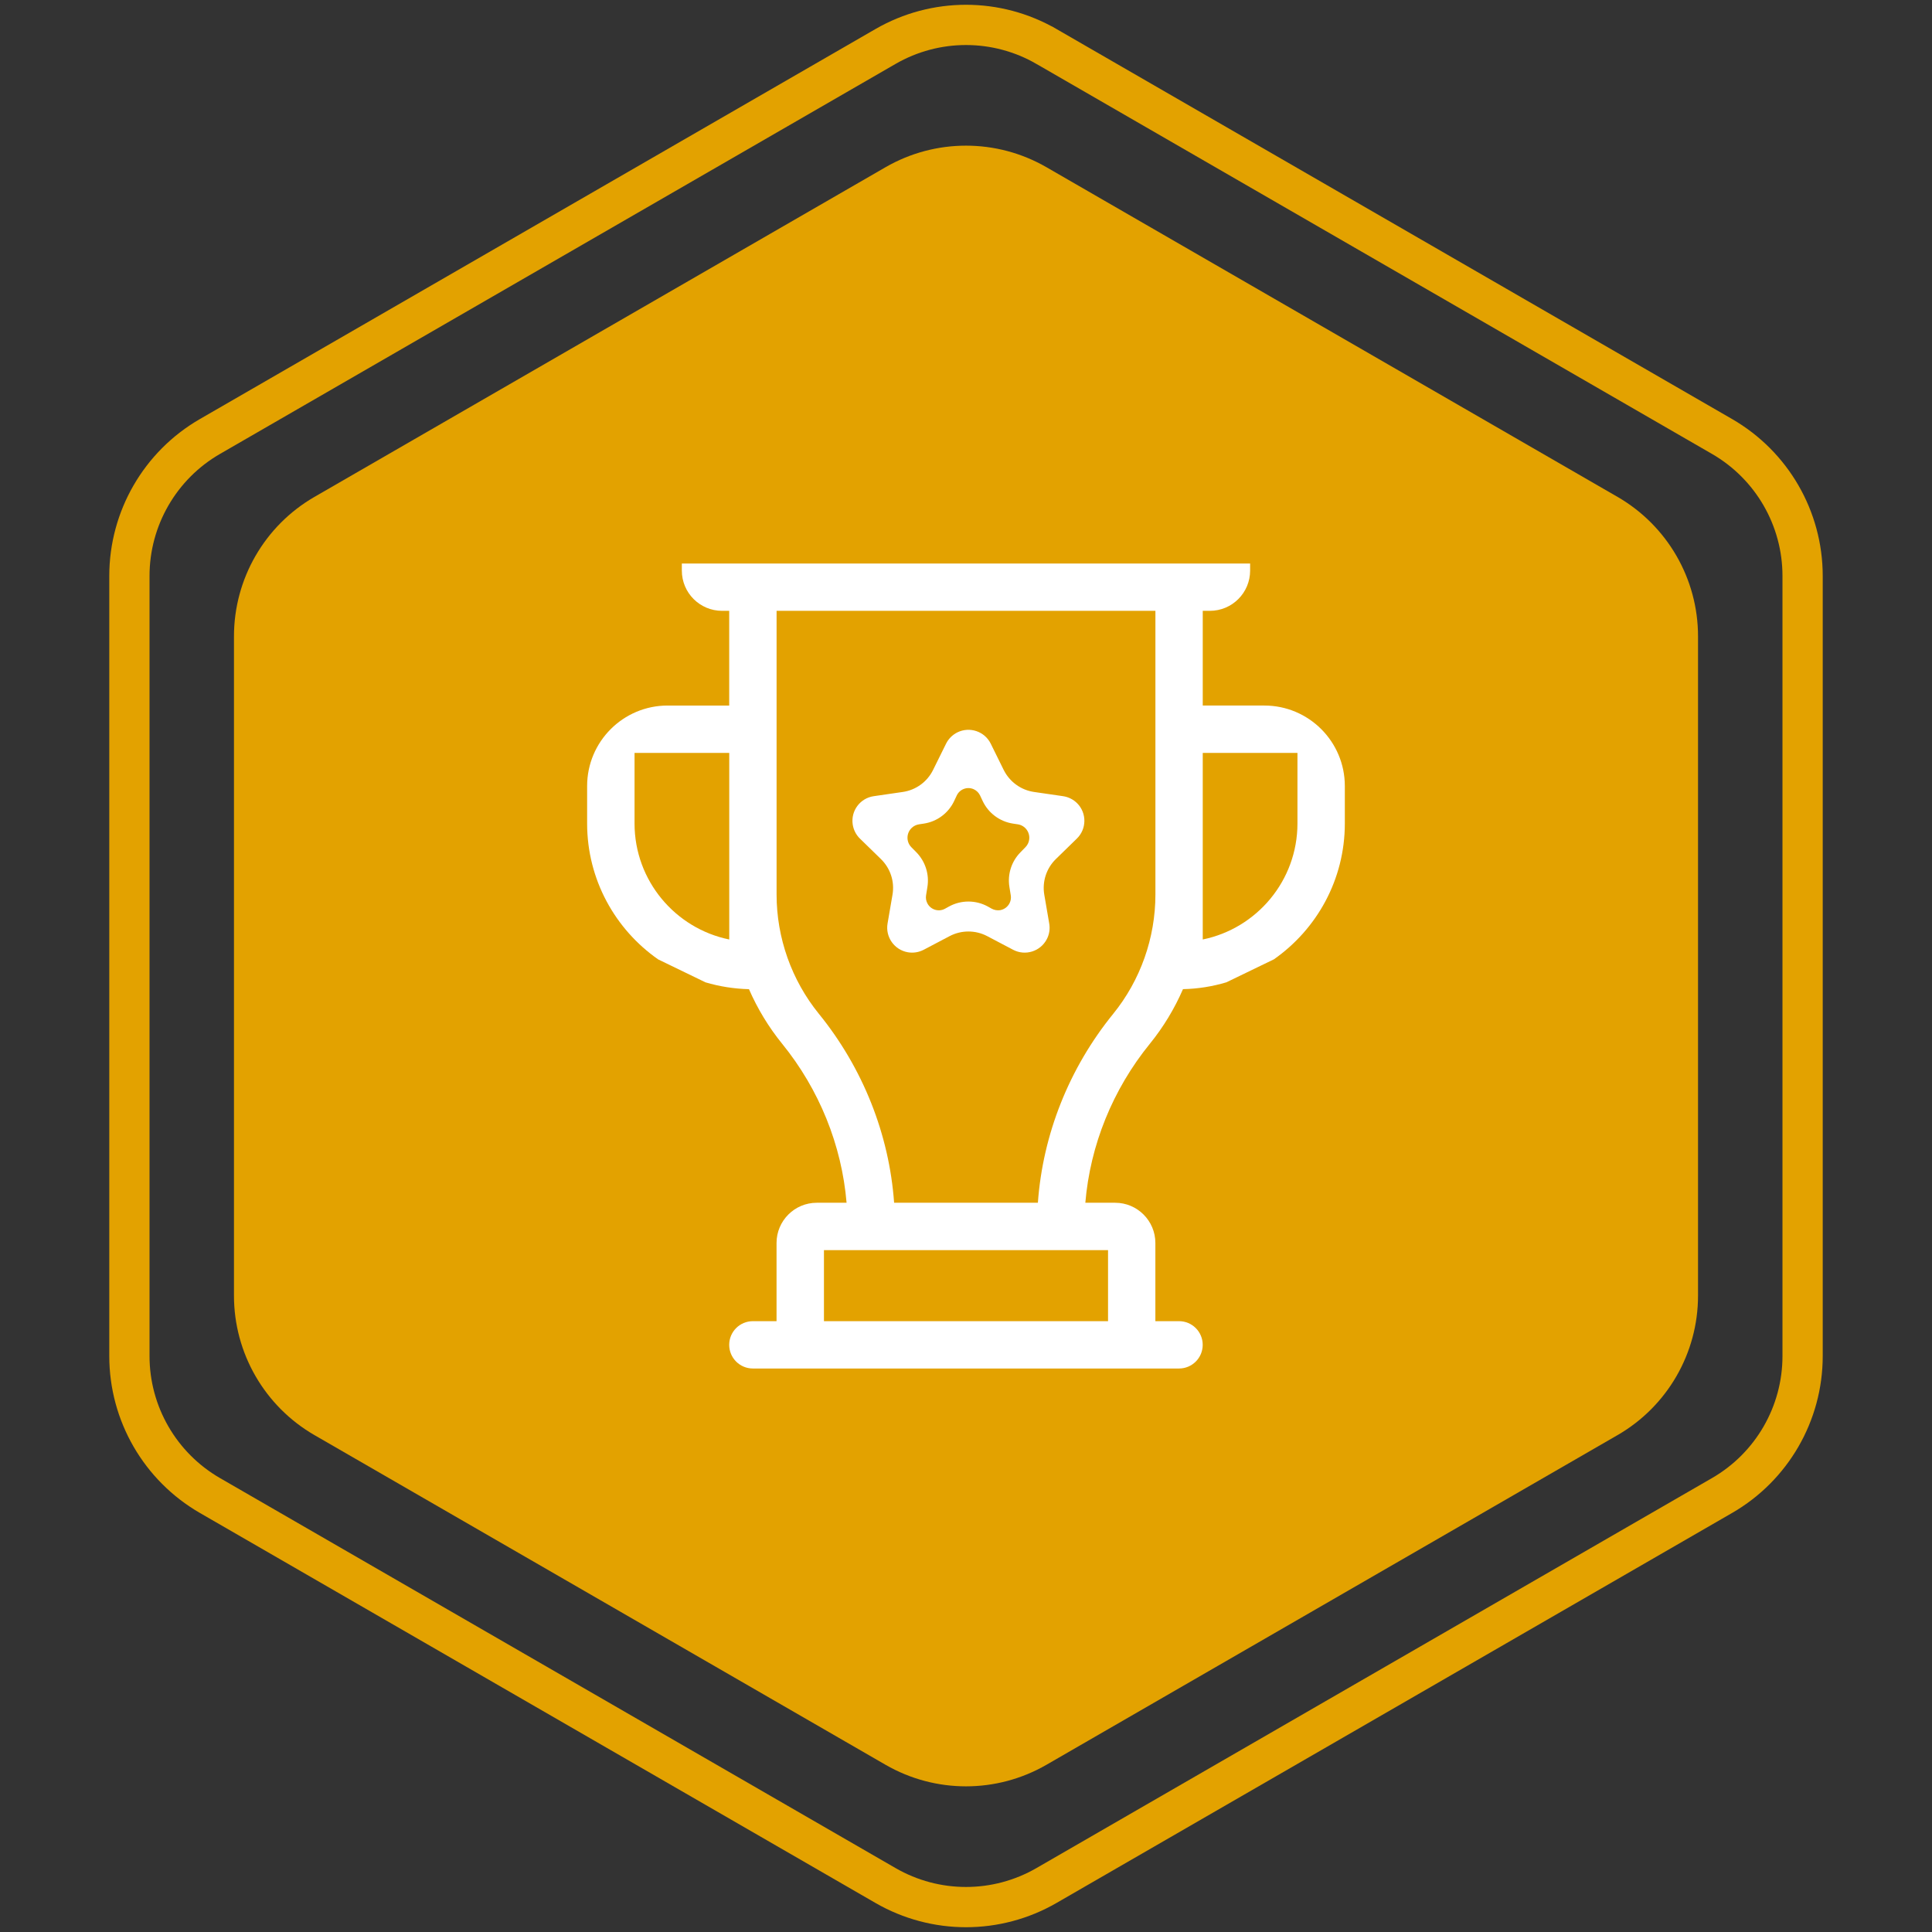 <svg xmlns="http://www.w3.org/2000/svg" width="48" height="48" viewBox="0 0 48 48">
    <rect x="0" y="0" width="48" height="48" fill="#333333" stroke="none"/>
    <g fill="none" fill-rule="evenodd">
        <g>
            <g>
                <g>
                    <g>
                        <path stroke="#E3A200" d="M26 1.155l16.785 9.69c1.237.715 2 2.035 2 3.464v19.382c0 1.429-.763 2.75-2 3.464L26 46.845c-1.238.715-2.762.715-4 0l-16.785-9.69c-1.237-.715-2-2.035-2-3.464V14.309c0-1.429.763-2.75 2-3.464L22 1.155c1.238-.715 2.762-.715 4 0z" transform="translate(-126 -1125) translate(100 1057) translate(16 49) translate(10 19)"/>
                        <path fill="#E3A200" d="M26 4.155l14.187 8.19c1.237.715 2 2.035 2 3.464v16.382c0 1.429-.763 2.75-2 3.464L26 43.845c-1.238.715-2.762.715-4 0l-14.187-8.19c-1.237-.715-2-2.035-2-3.464V15.809c0-1.429.763-2.75 2-3.464L22 4.155c1.238-.715 2.762-.715 4 0z" transform="translate(-126 -1125) translate(100 1057) translate(16 49) translate(10 19)"/>
                        <path fill="#FFF" fill-rule="nonzero" d="M24.937 19.13l-.322-.653c-.151-.307-.523-.432-.83-.281-.121.06-.22.159-.28.28l-.323.653c-.145.295-.427.5-.752.547l-.722.105c-.338.049-.572.362-.523.7.02.135.083.26.18.354l.521.508c.236.23.344.56.288.885l-.123.717c-.057.336.169.656.505.714.134.023.272.001.393-.062l.646-.34c.291-.152.639-.152.93 0l.646.34c.302.159.676.042.835-.26.064-.12.085-.258.062-.392l-.123-.717c-.055-.324.052-.655.288-.885l.521-.508c.245-.238.25-.63.012-.874-.095-.097-.22-.16-.354-.18l-.722-.105c-.325-.047-.607-.252-.753-.547zm-.298 3.446l-.095-.053c-.301-.166-.667-.166-.968 0l-.096.053c-.155.086-.35.03-.436-.126-.035-.063-.048-.136-.036-.207l.033-.205c.051-.313-.05-.632-.271-.86l-.128-.13c-.13-.133-.127-.346.006-.476.05-.05.115-.081.185-.092l.12-.018c.33-.05.613-.262.754-.564l.063-.134c.075-.16.266-.229.426-.154.067.032.122.086.154.154l.063.134c.141.302.424.513.754.564l.12.018c.184.028.31.2.282.384-.01.07-.043.134-.092.184l-.127.13c-.222.228-.323.547-.271.86l.033.205c.029.175-.09.34-.265.37-.072.01-.145-.002-.208-.037z" transform="translate(-126 -1125) translate(100 1057) translate(16 49) translate(10 19)"/>
                        <path fill="#FFF" fill-rule="nonzero" d="M31.647 23.836c1.066-.745 1.765-1.98 1.765-3.377v-.93c0-1.104-.896-2-2-2h-1.53v-2.353h.177c.552 0 1-.447 1-1V14H16.94v.176c0 .553.448 1 1 1h.177v2.353h-1.53c-1.104 0-2 .896-2 2v.93c0 1.396.699 2.632 1.765 3.377l1.176.57c.344.102.706.16 1.08.17.211.483.487.94.822 1.353.925 1.138 1.483 2.524 1.603 3.953h-.74c-.552 0-1 .448-1 1v1.942h-.588c-.325 0-.588.263-.588.588 0 .325.263.588.588.588h10.588c.325 0 .588-.263.588-.588 0-.325-.263-.588-.588-.588h-.588v-1.942c0-.552-.448-1-1-1h-.74c.12-1.428.678-2.812 1.603-3.95.336-.414.612-.871.823-1.357.374-.008.735-.067 1.079-.17l1.176-.569zm-13.53-.495c-1.34-.273-2.352-1.462-2.352-2.882v-1.753h2.353v4.635zm9.412 9.483h-7.058v-1.765h7.058v1.765zm-1.743-2.942h-3.572c-.122-1.699-.775-3.347-1.87-4.695-.677-.834-1.05-1.886-1.05-2.963v-7.048h9.412v7.048c0 1.079-.373 2.132-1.05 2.966-1.095 1.348-1.748 2.995-1.87 4.692zm4.096-11.176h2.353v1.753c0 1.42-1.012 2.609-2.353 2.882v-4.635z" transform="translate(-126 -1125) translate(100 1057) translate(16 49) translate(10 19)"/>
                    </g>
                </g>
            </g>
        </g>
    </g>
</svg>
